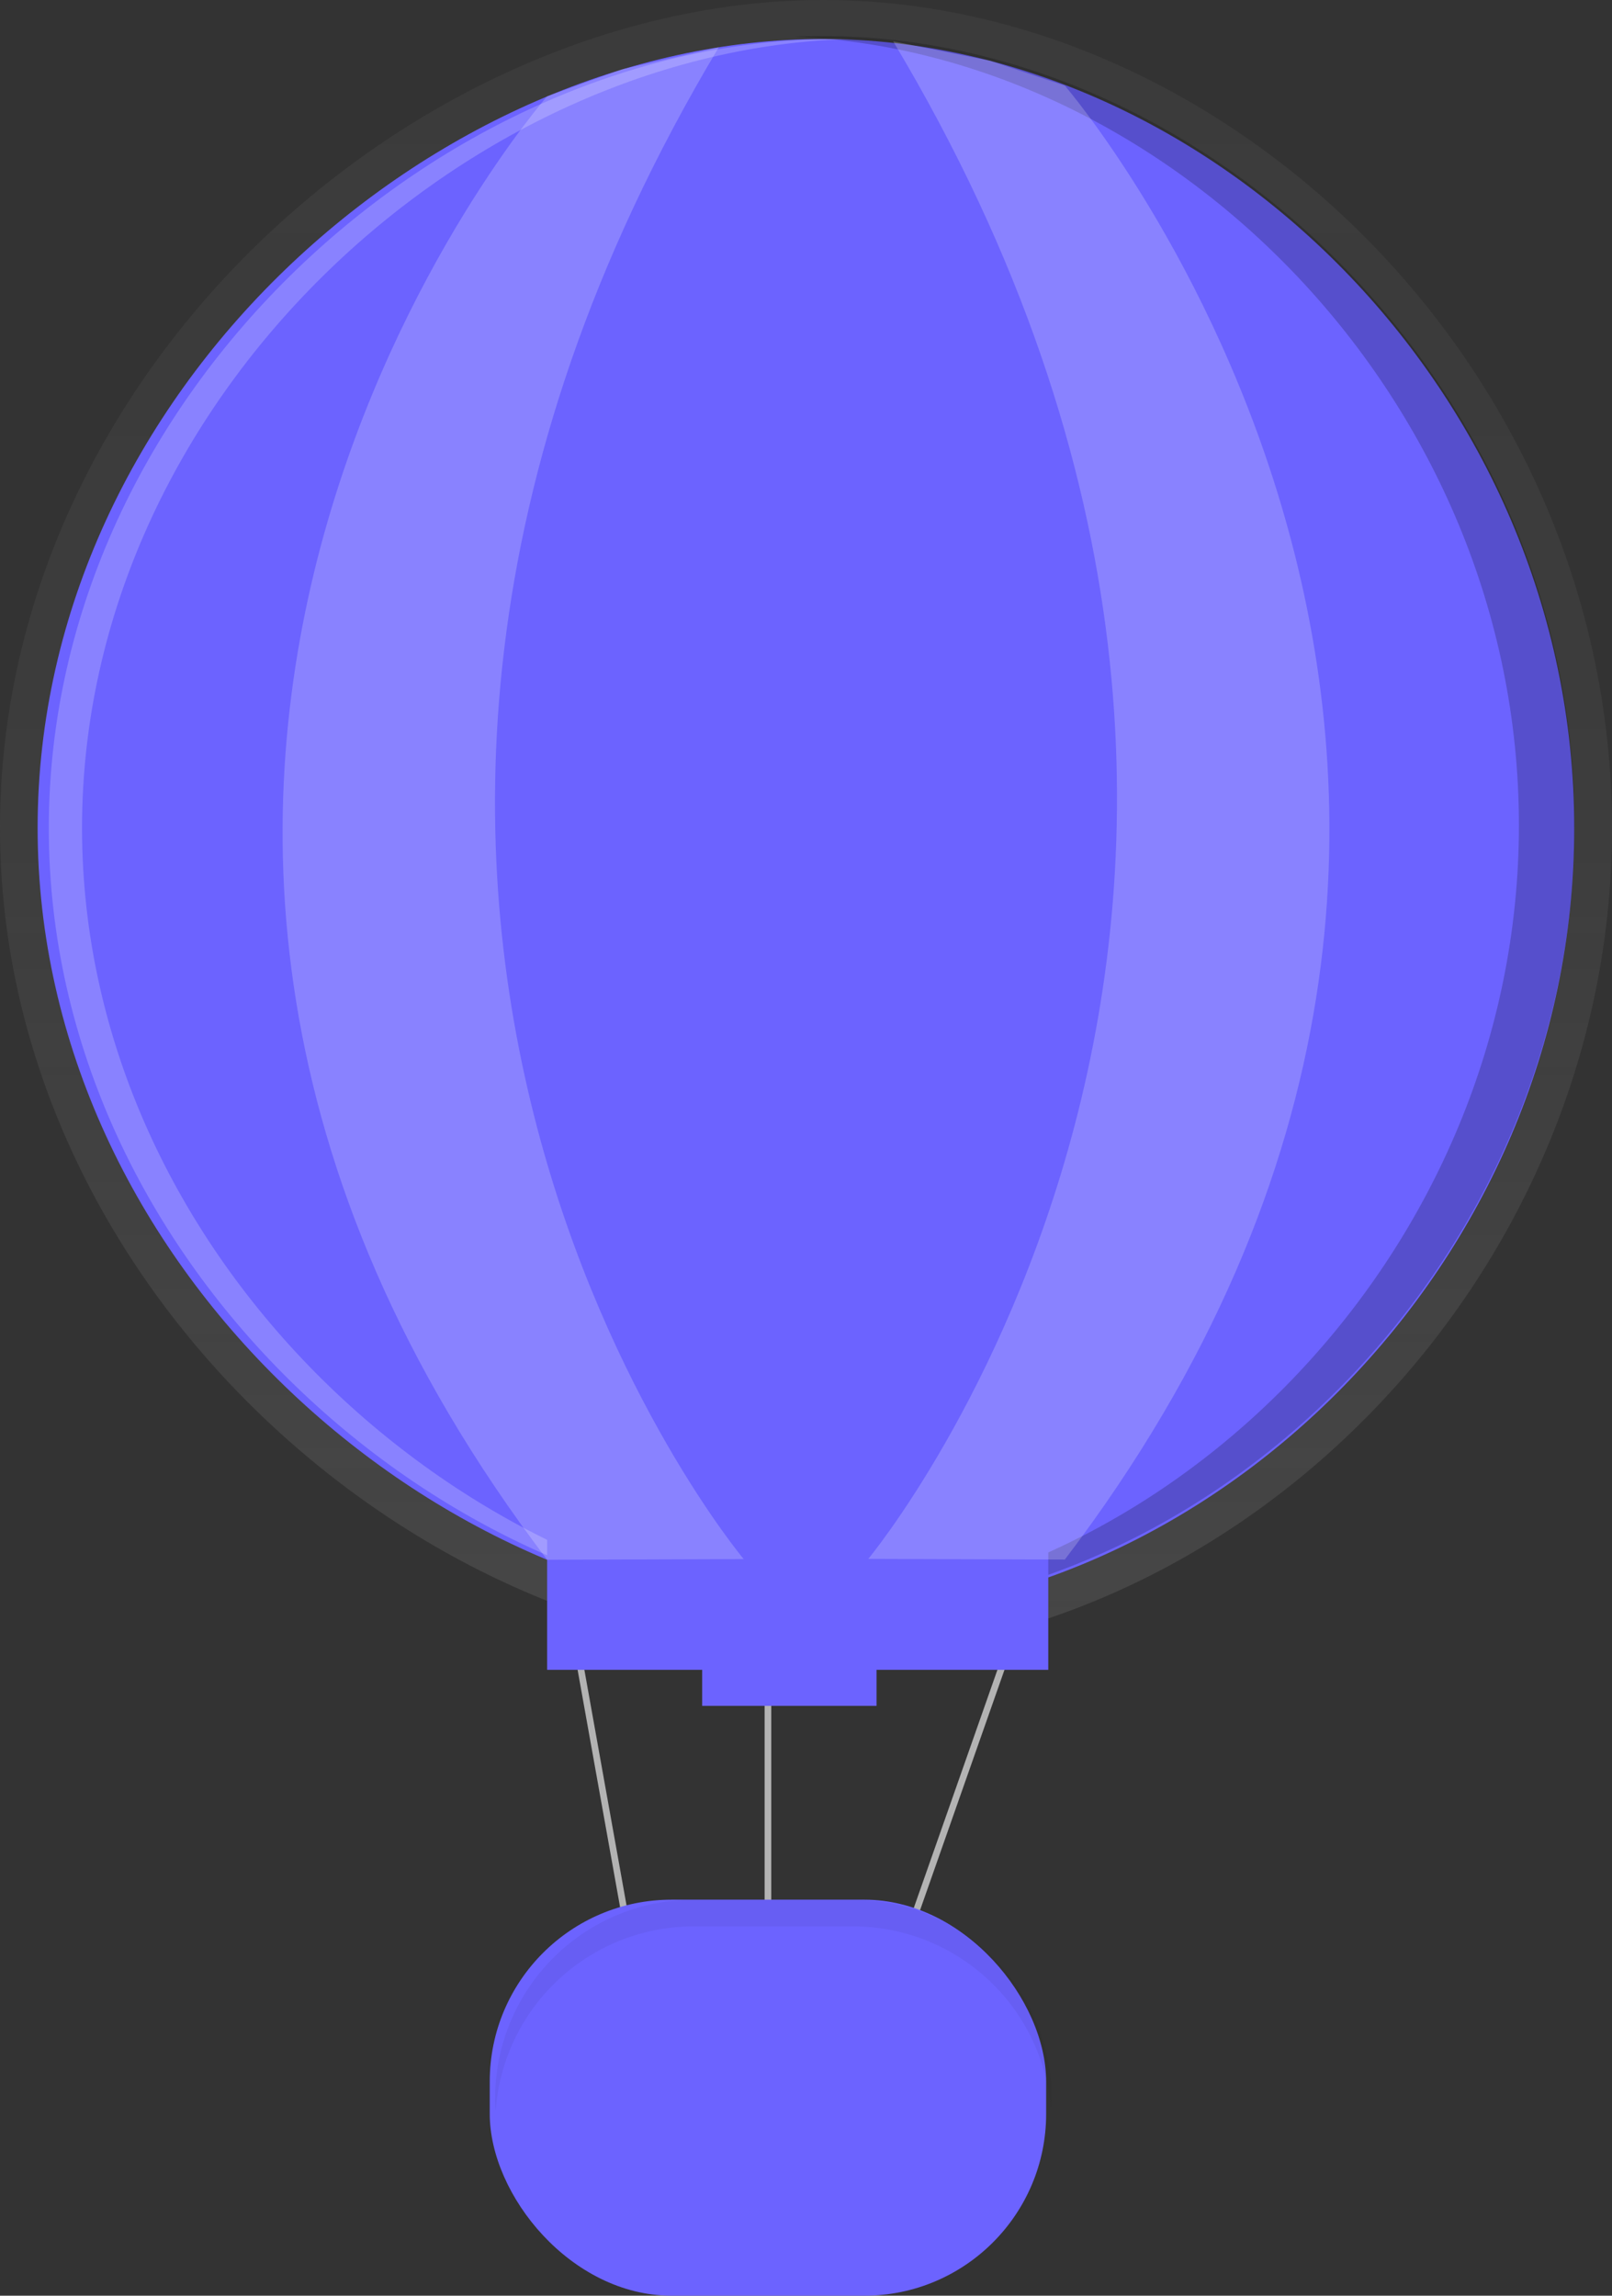 <svg xmlns="http://www.w3.org/2000/svg" xmlns:xlink="http://www.w3.org/1999/xlink" width="242.09" height="344.69" viewBox="0 0 242.09 344.69">
  <rect x="0" y="0" width="242.09" height="344.69" fill="#333333" stroke="none"/>
  <defs>
    <linearGradient id="linear-gradient" x1="0.5" y1="1" x2="0.5" gradientUnits="objectBoundingBox">
      <stop offset="0" stop-color="gray" stop-opacity="0.251"/>
      <stop offset="0.54" stop-color="gray" stop-opacity="0.122"/>
      <stop offset="1" stop-color="gray" stop-opacity="0.102"/>
    </linearGradient>
  </defs>
  <g id="fly" transform="translate(-631.08 -110.07)">
    <path id="Path_252" data-name="Path 252" d="M725.52,400.93l-9.64-53.84,30.53-1.49v55.33H767.3l20.89-59.46" fill="none" stroke="#b3b3b3" stroke-miterlimit="10" stroke-width="1"/>
    <rect id="Rectangle_28" data-name="Rectangle 28" width="83.56" height="59.46" rx="27.3" transform="translate(704.63 395.3)" fill="#6c63ff"/>
    <path id="Path_253" data-name="Path 253" d="M917.77,489.37h-24.1a29.82,29.82,0,0,0-29.73,29.73h0a16.552,16.552,0,0,0,.08,2,29.82,29.82,0,0,1,29.65-27.72h24.1a29.82,29.82,0,0,1,29.65,27.72c0-.66.08-1.33.08-2h0a29.82,29.82,0,0,0-29.73-29.73Z" transform="translate(-158.5 -94.07)" opacity="0.05"/>
    <path id="Path_256" data-name="Path 256" d="M1031.67,328.46c0,68.66-57.36,124.32-118.43,124.32S789.58,397.12,789.58,328.46s62.59-124.32,123.67-124.32S1031.67,259.8,1031.67,328.46Z" transform="translate(-158.5 -94.07)" fill="url(#linear-gradient)"/>
    <path id="Path_257" data-name="Path 257" d="M1026,328.46c0,65.45-54.67,118.5-112.89,118.5s-117.88-53.05-117.88-118.5S854.91,210,913.12,210,1026,263,1026,328.46Z" transform="translate(-158.5 -94.07)" fill="#6c63ff"/>
    <rect id="Rectangle_29" data-name="Rectangle 29" width="26.19" height="9.15" transform="translate(736.53 357.05)" fill="#6c63ff"/>
    <g id="Group_8" data-name="Group 8" opacity="0.2">
      <path id="Path_258" data-name="Path 258" d="M913.12,209.55c-1.39,0-2.77,0-4.16.1,56.63,2.45,108.73,54.51,108.73,118.4S965.59,444,909,446.45c1.39.06,2.78.1,4.16.1,58.21,0,112.89-53.05,112.89-118.5S971.33,209.55,913.12,209.55Z" transform="translate(-158.5 -94.07)"/>
    </g>
    <g id="Group_9" data-name="Group 9" opacity="0.2">
      <path id="Path_259" data-name="Path 259" d="M801.9,328.46c0-64.51,58-117,115.38-118.46h-2.49c-58.21,0-117.88,53.05-117.88,118.5S856.57,447,914.78,447h2.49C859.87,445.44,801.9,393,801.9,328.46Z" transform="translate(-158.5 -94.07)" fill="#fff"/>
    </g>
    <rect id="Rectangle_30" data-name="Rectangle 30" width="75.26" height="24.53" transform="translate(713.25 336.26)" fill="#6c63ff"/>
    <path id="Path_260" data-name="Path 260" d="M871.75,218.59s-89.39,102.18,0,219.74l29.52-.1s-81.49-97.12-3.74-227L883,214.54Z" transform="translate(-158.5 -94.07)" fill="#fff" opacity="0.2"/>
    <path id="Path_261" data-name="Path 261" d="M949.5,217s89.39,103.74,0,221.3l-29.52-.1s81.49-98,3.74-227.85l14.55,2.91Z" transform="translate(-158.5 -94.07)" fill="#fff" opacity="0.2"/>
  </g>
</svg>
